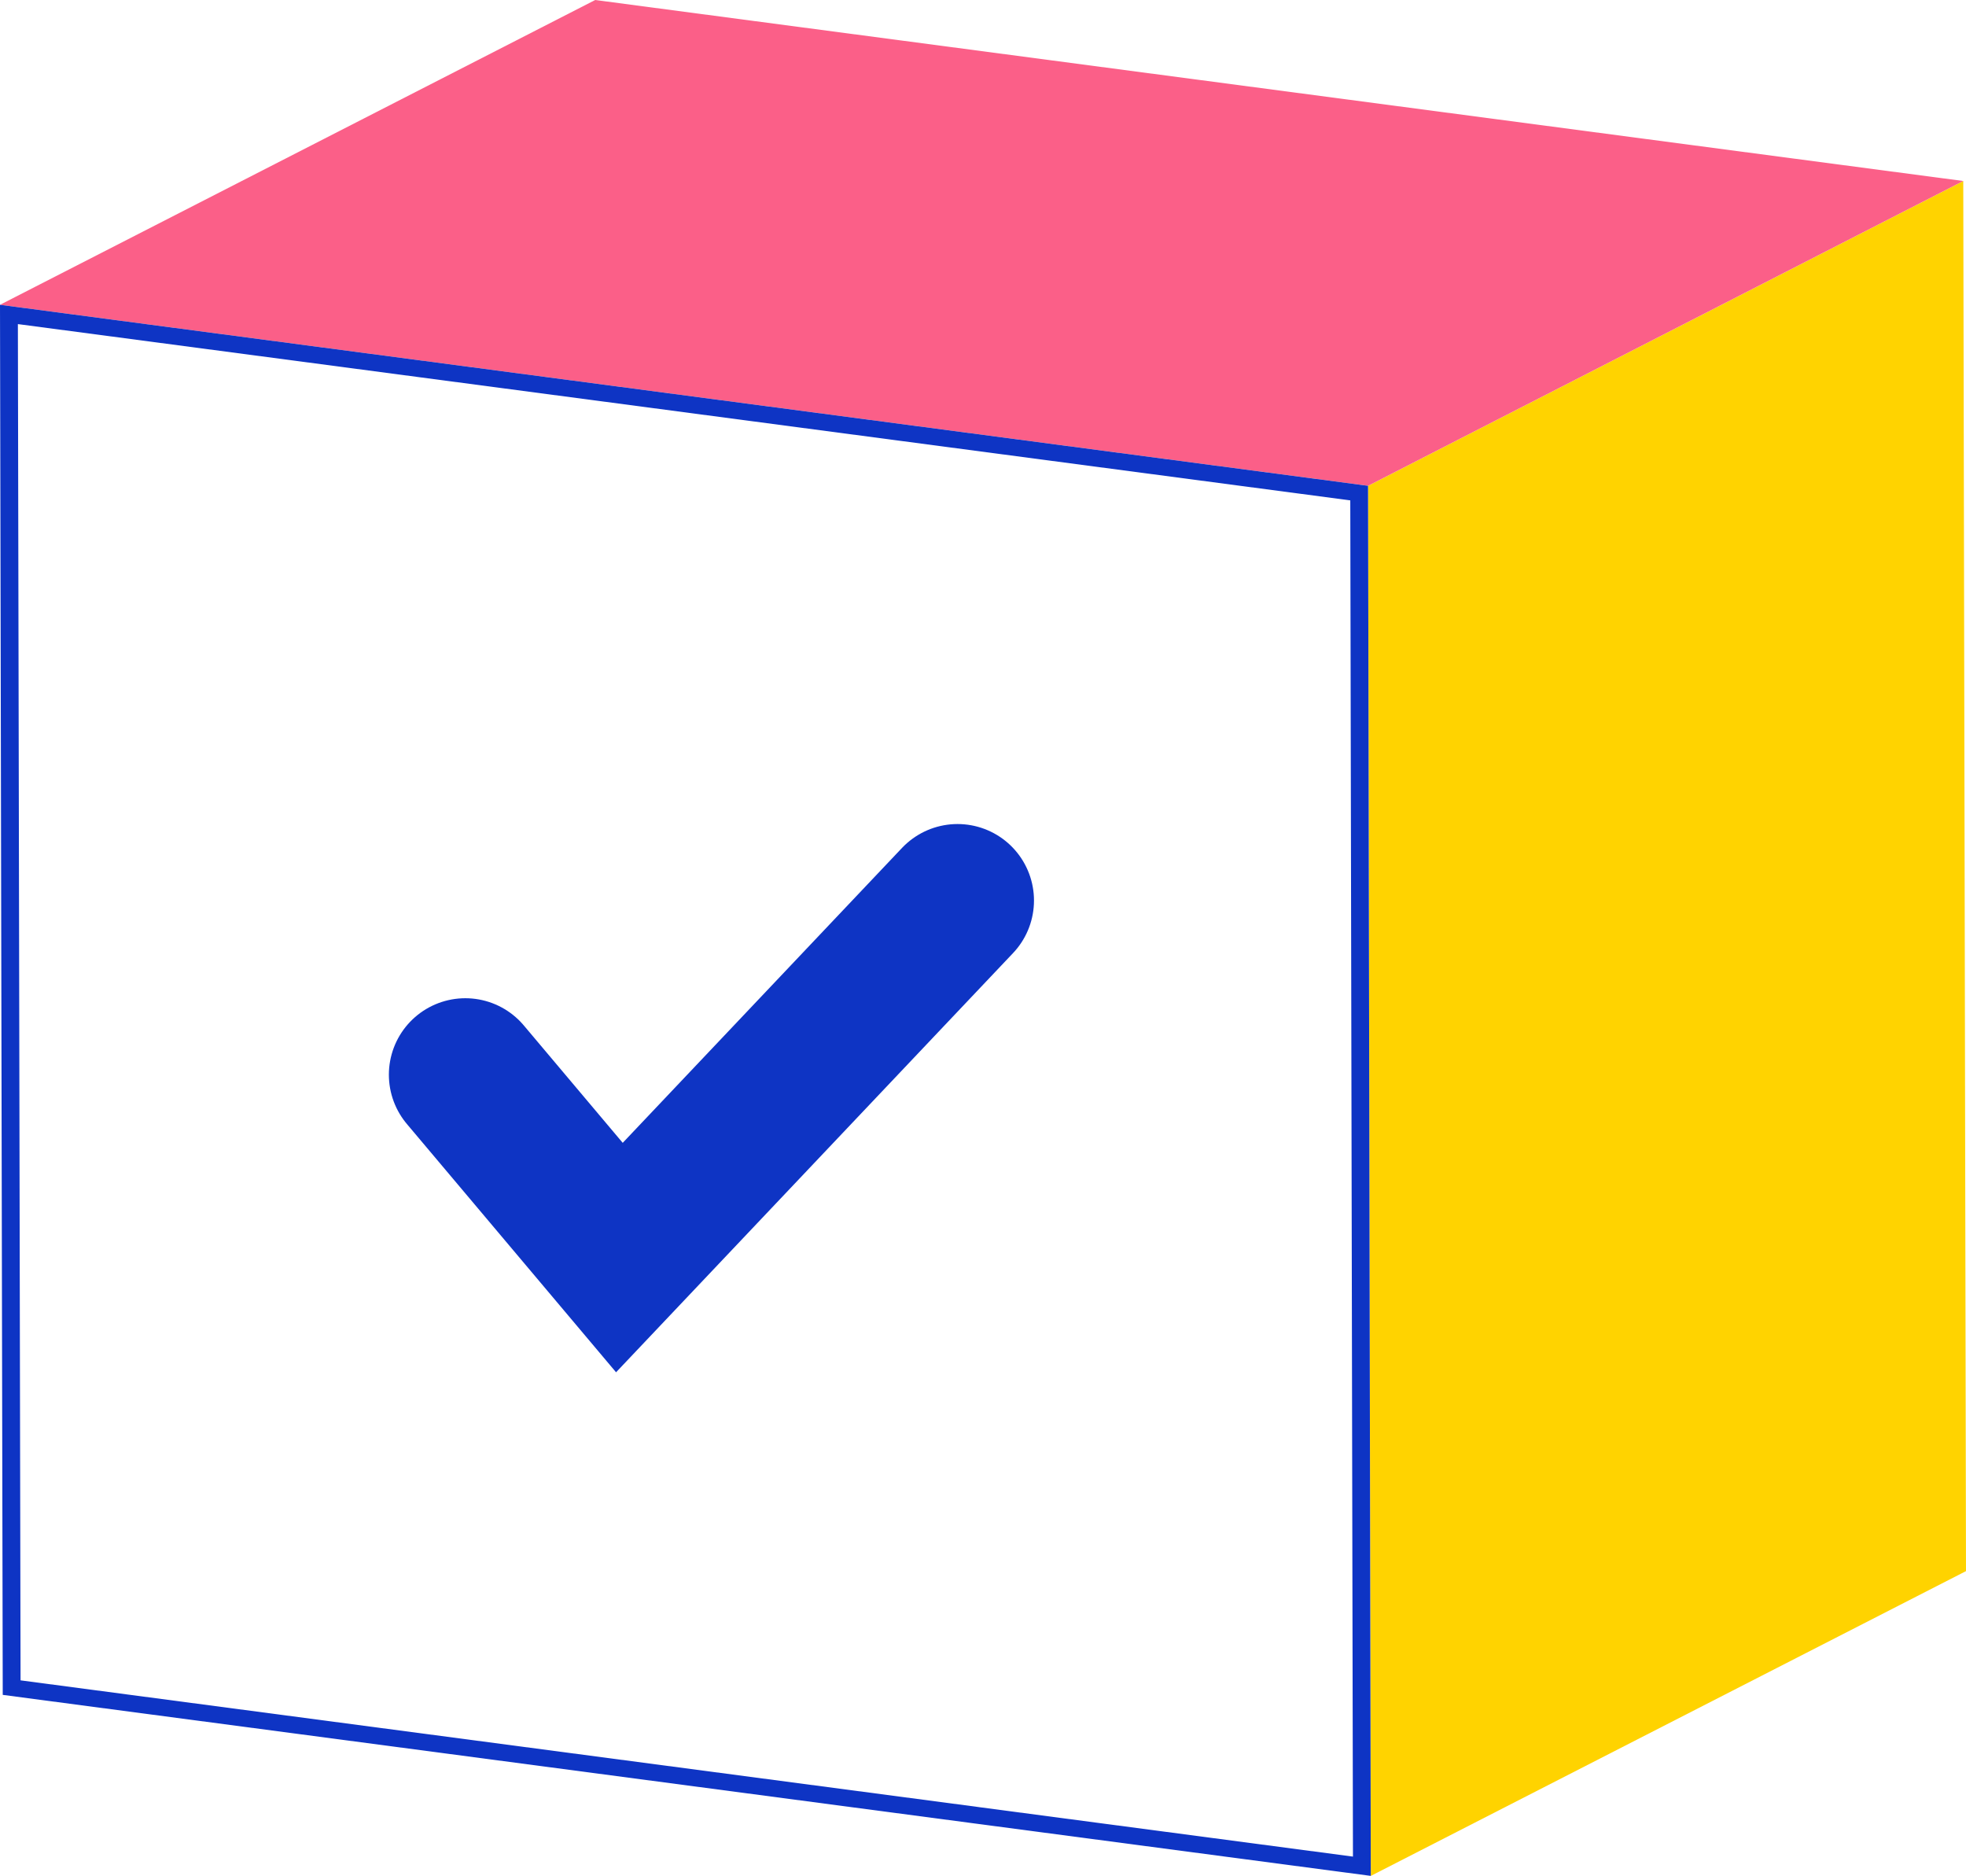 <svg xmlns="http://www.w3.org/2000/svg" width="180" height="171.71" viewBox="0 0 180 171.71">
  <g id="Group_1696" data-name="Group 1696" transform="translate(-1171.22 -189.327)">
    <g id="Group_1552" data-name="Group 1552" transform="translate(1171.22 189.327)" style="isolation: isolate">
      <g id="Group_1549" data-name="Group 1549" transform="translate(125.254 16.568)">
        <path id="Path_3201" data-name="Path 3201" d="M1417.4,377l54.494-27.9-.251-127.242-54.494,27.9Z" transform="translate(-1417.148 -221.856)" fill="#ffd300"/>
      </g>
      <g id="Group_1550" data-name="Group 1550" transform="translate(0)">
        <path id="Path_3202" data-name="Path 3202" d="M1296.475,233.795l54.494-27.9-125.254-16.568-54.494,27.9Z" transform="translate(-1171.22 -189.327)" fill="#fb5f88"/>
      </g>
      <g id="Group_1551" data-name="Group 1551" transform="translate(0 27.9)">
        <path id="Path_3203" data-name="Path 3203" d="M1172.866,245.874l36.842,4.873,85.139,11.262.245,124.142-34.411-4.551-.635,1.464,36.679,4.852-.251-127.241L1171.22,244.107h0l.251,127.241,89.055,11.78.3-1.51-87.724-11.6-.245-124.142Z" transform="translate(-1171.22 -244.107)" fill="#0e34c4"/>
      </g>
    </g>
    <path id="Path_3204" data-name="Path 3204" d="M1206.824,272.724l14.105,16.738,30.959-32.683" transform="translate(7 14.976)" fill="none" stroke="#0e34c4" stroke-linecap="round" stroke-width="14"/>
  </g>
</svg>
